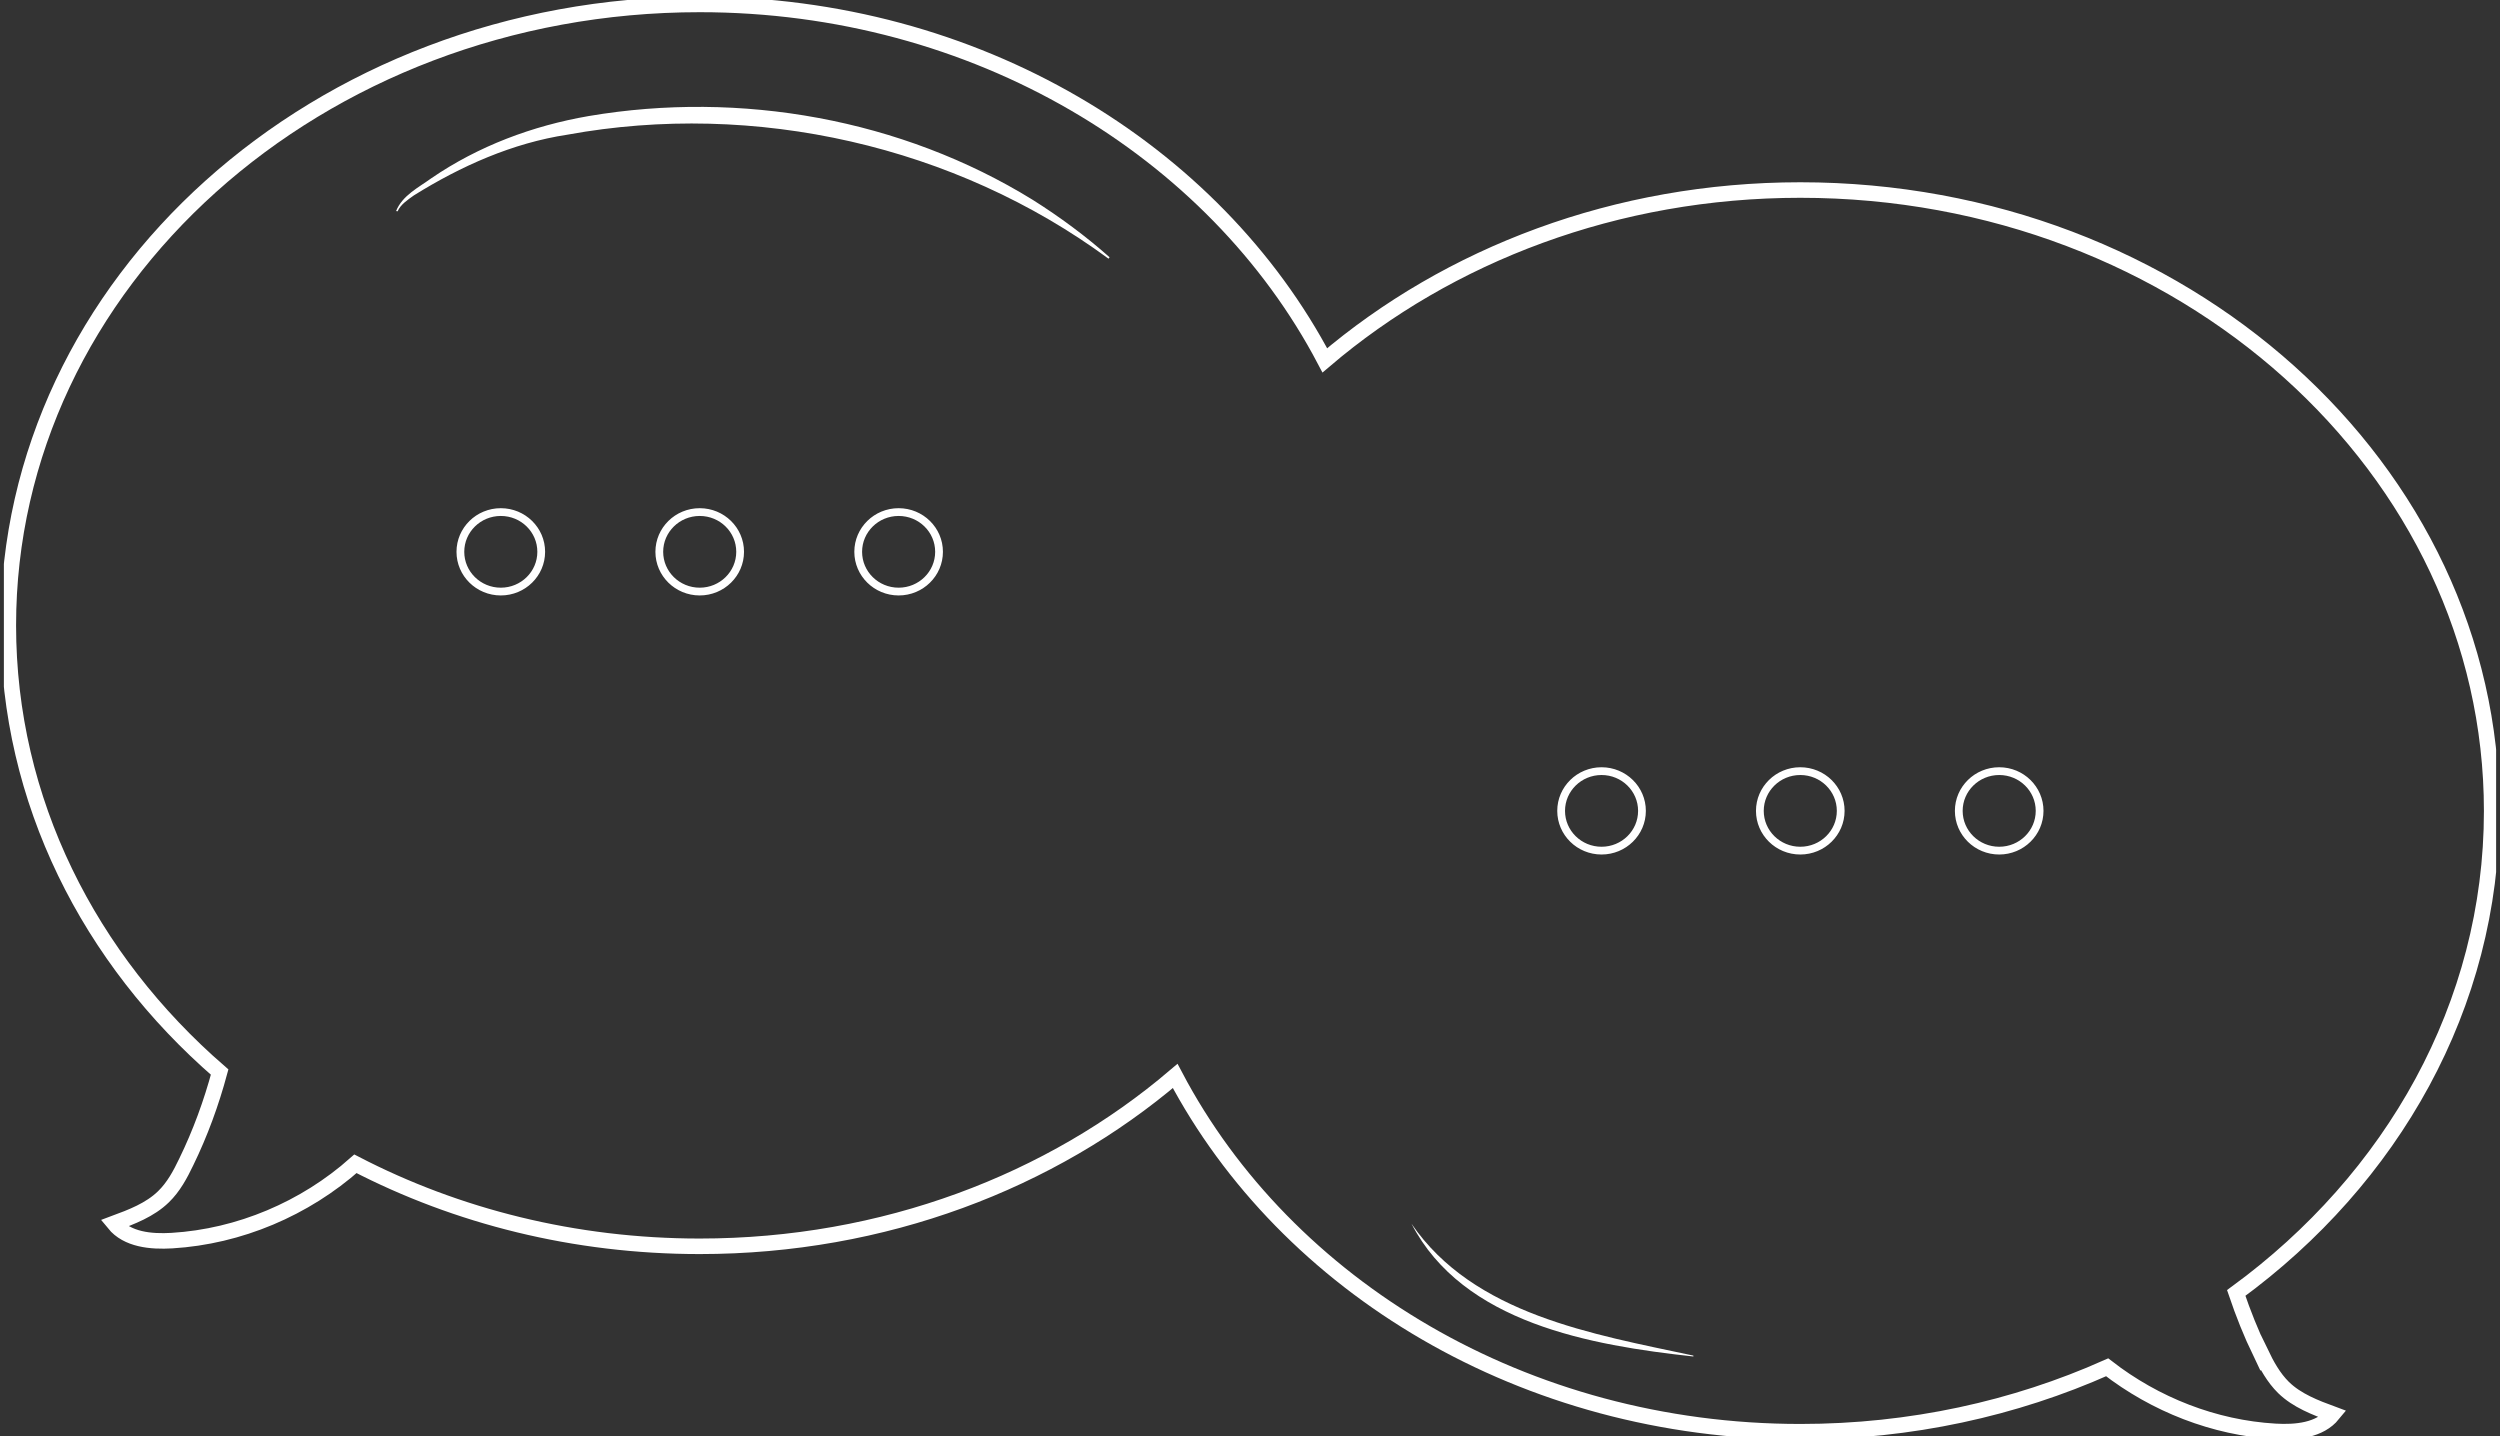 <svg width="322" height="185" viewBox="0 0 322 185" fill="none" xmlns="http://www.w3.org/2000/svg">
<rect x="0" y="0" width="322" height="185" fill="#333333" stroke="none"/>
<g clip-path="url(#clip0_348_109)">
<path d="M291.154 174.259C289.943 171.745 288.916 169.162 288.025 166.534C308.096 151.862 320.929 129.511 320.929 104.464C320.929 60.288 281.061 24.476 231.877 24.476C208.152 24.476 186.597 32.818 170.636 46.416C156.387 19.311 125.699 0.571 90.123 0.571C40.939 0.571 1.071 36.383 1.071 80.559C1.071 103.161 11.506 123.547 28.289 138.081C27.216 142.058 25.8 145.943 23.996 149.645C23.22 151.268 22.352 152.891 21.05 154.148C19.315 155.839 16.963 156.73 14.68 157.576C16.392 159.678 19.452 159.952 22.147 159.792C30.823 159.267 39.272 155.679 45.78 149.897C58.841 156.661 73.98 160.524 90.123 160.524C113.848 160.524 135.403 152.182 151.364 138.584C165.635 165.666 196.324 184.406 231.899 184.406C246.102 184.406 259.506 181.412 271.402 176.11C277.59 180.909 285.194 183.903 293.026 184.36C295.72 184.52 298.78 184.246 300.493 182.143C298.209 181.298 295.857 180.406 294.122 178.715C292.843 177.458 291.953 175.836 291.176 174.213L291.154 174.259Z" stroke="white" stroke-width="2" stroke-miterlimit="10"/>
<path d="M64.504 76.194C67.379 76.194 69.71 73.901 69.71 71.074C69.71 68.247 67.379 65.955 64.504 65.955C61.628 65.955 59.297 68.247 59.297 71.074C59.297 73.901 61.628 76.194 64.504 76.194Z" stroke="white" stroke-miterlimit="10"/>
<path d="M90.123 76.194C92.998 76.194 95.329 73.901 95.329 71.074C95.329 68.247 92.998 65.955 90.123 65.955C87.248 65.955 84.917 68.247 84.917 71.074C84.917 73.901 87.248 76.194 90.123 76.194Z" stroke="white" stroke-miterlimit="10"/>
<path d="M115.743 76.194C118.619 76.194 120.949 73.901 120.949 71.074C120.949 68.247 118.619 65.955 115.743 65.955C112.868 65.955 110.537 68.247 110.537 71.074C110.537 73.901 112.868 76.194 115.743 76.194Z" stroke="white" stroke-miterlimit="10"/>
<path d="M206.28 109.561C209.155 109.561 211.486 107.269 211.486 104.441C211.486 101.614 209.155 99.322 206.28 99.322C203.405 99.322 201.074 101.614 201.074 104.441C201.074 107.269 203.405 109.561 206.28 109.561Z" stroke="white" stroke-miterlimit="10"/>
<path d="M231.877 109.561C234.752 109.561 237.083 107.269 237.083 104.441C237.083 101.614 234.752 99.322 231.877 99.322C229.001 99.322 226.67 101.614 226.67 104.441C226.67 107.269 229.001 109.561 231.877 109.561Z" stroke="white" stroke-miterlimit="10"/>
<path d="M257.496 109.561C260.371 109.561 262.702 107.269 262.702 104.441C262.702 101.614 260.371 99.322 257.496 99.322C254.621 99.322 252.29 101.614 252.29 104.441C252.29 107.269 254.621 109.561 257.496 109.561Z" stroke="white" stroke-miterlimit="10"/>
<path d="M51.009 27.196C51.831 25.162 53.909 24.157 55.575 22.945C61.627 18.809 68.568 16.204 75.829 14.947C95.352 11.633 116.108 15.312 133.005 25.734C136.522 27.95 139.856 30.419 142.915 33.138L142.778 33.321C123.027 18.763 97.202 12.936 73.089 17.346C66.011 18.42 59.366 21.391 53.315 25.162C52.516 25.734 51.58 26.351 51.214 27.219L50.986 27.173L51.009 27.196Z" fill="white"/>
<path d="M181.802 157.621C189.816 169.322 205.184 171.836 218.108 174.601V174.716C204.91 173.276 188.446 170.419 181.802 157.621Z" fill="white"/>
</g>
<defs>
<clipPath id="clip0_348_109">
<rect width="321" height="185" fill="white" transform="translate(0.5)"/>
</clipPath>
</defs>
</svg>
